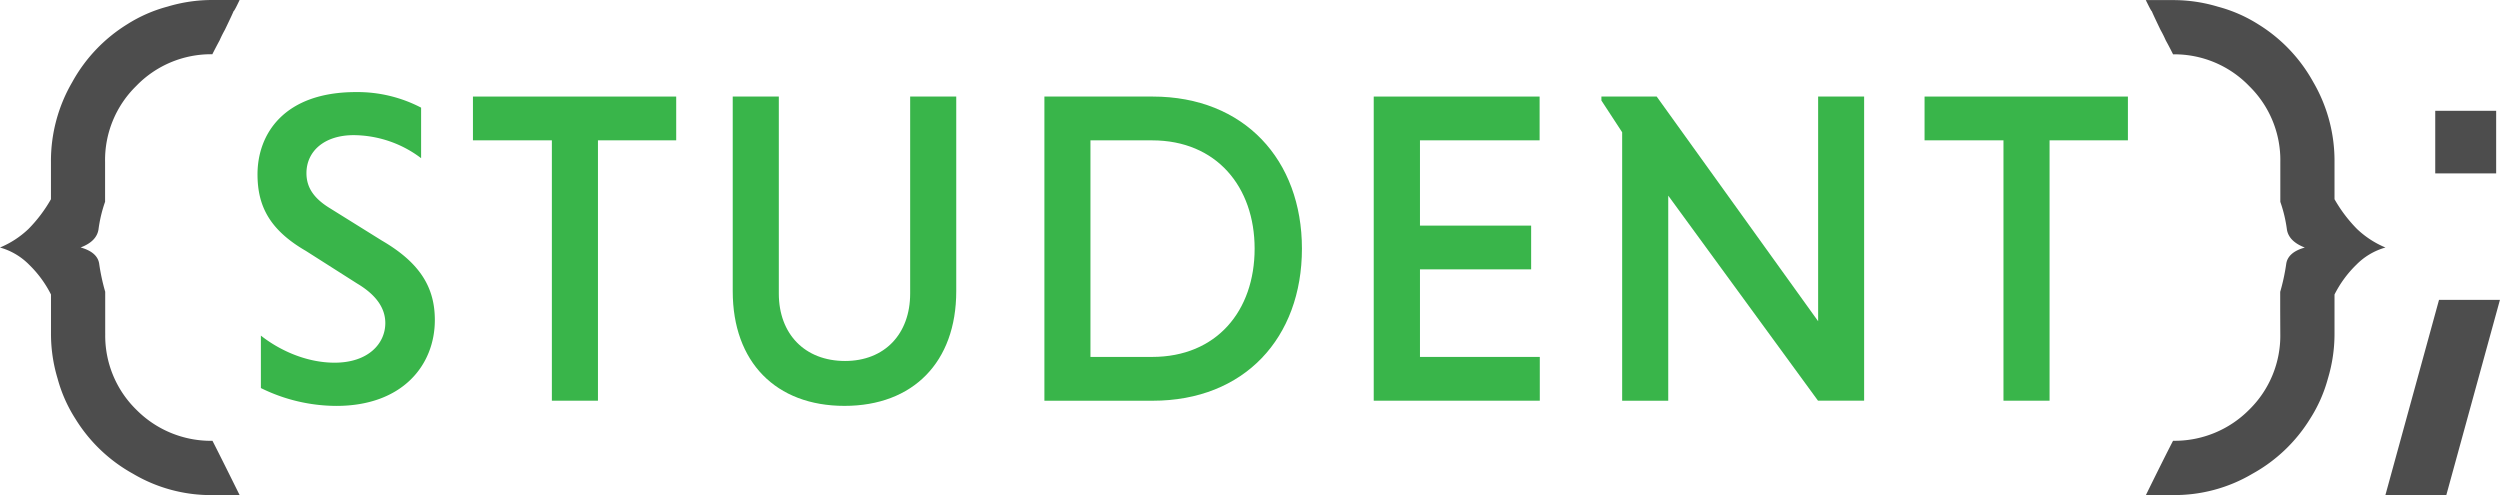 <svg id="fd993975-91be-4a1e-9e81-4075cee94510" data-name="Layer 1" xmlns="http://www.w3.org/2000/svg" viewBox="0 0 820.76 162.52"><defs><style>.\37 6f4cde0-cdb6-4032-abb7-13e0d81f55f8{fill:#4d4d4d;}.e8ce8831-bd71-476a-b973-b20473e92a27{fill:#39b54a;}</style></defs><title>LT Student Logo (Dark)</title><path class="76f4cde0-cdb6-4032-abb7-13e0d81f55f8" d="M34.55,109.51a34,34,0,0,0,10.21,25,34.44,34.44,0,0,0,25,10.21q3,5.87,8.91,17.82H69.75a50.16,50.16,0,0,1-26.07-7,51.35,51.35,0,0,1-18.9-18,47.39,47.39,0,0,1-5.87-13.25,50.62,50.62,0,0,1-2.17-14.77V96.69a36.45,36.45,0,0,0-7.17-9.78A21.62,21.62,0,0,0,0,81.26a30.56,30.56,0,0,0,9.34-6.08,46.76,46.76,0,0,0,7.39-9.78V53.23a51.32,51.32,0,0,1,7-26.29A51.4,51.4,0,0,1,41.72,8,47.4,47.4,0,0,1,55,2.17,50.73,50.73,0,0,1,69.75,0h8.91q-1.74,3.7-2,3.69,0,.22-2.82,6.08a38.05,38.05,0,0,0-1.74,3.48q-1.09,2-2.39,4.56a34.09,34.09,0,0,0-25,10.43,34,34,0,0,0-10.21,25v13a45.11,45.11,0,0,0-2.17,9.13q-.65,3.91-5.87,5.87,5.43,1.52,6.08,5.21a67.52,67.52,0,0,0,2,9.34v13.69Z"/><path class="76f4cde0-cdb6-4032-abb7-13e0d81f55f8" d="M748.6,102.12v-6.3a67.65,67.65,0,0,0,2-9.34q.65-3.69,6.08-5.21-5.21-2-5.87-5.87a45.19,45.19,0,0,0-2.17-9.13v-13a34,34,0,0,0-10.21-25,34.09,34.09,0,0,0-25-10.43q-1.3-2.61-2.39-4.56a38.32,38.32,0,0,0-1.74-3.48q-2.82-5.87-2.82-6.08-.22,0-2-3.69h8.91a50.74,50.74,0,0,1,14.77,2.17A47.41,47.41,0,0,1,741.43,8a51.41,51.41,0,0,1,18,18.9,51.33,51.33,0,0,1,7,26.29V65.4a46.71,46.71,0,0,0,7.39,9.78,30.54,30.54,0,0,0,9.34,6.08,21.61,21.61,0,0,0-9.56,5.65,36.43,36.43,0,0,0-7.17,9.78v12.82a50.63,50.63,0,0,1-2.17,14.77,47.41,47.41,0,0,1-5.87,13.25,51.36,51.36,0,0,1-18.9,18,50.17,50.17,0,0,1-26.07,7h-8.91q5.87-11.95,8.91-17.82a34.44,34.44,0,0,0,25-10.21,34,34,0,0,0,10.21-25Z"/><path class="76f4cde0-cdb6-4032-abb7-13e0d81f55f8" d="M800.74,98.45h20l-17.6,64.07h-20ZM819.5,36.38V56.93h-20V36.38Z"/><path class="e8ce8831-bd71-476a-b973-b20473e92a27" d="M138.25,51.93a37,37,0,0,0-22.13-7.56c-9.65,0-15.51,5.29-15.51,12.48,0,4.73,2.46,8.32,7.75,11.54l17,10.59c12.67,7.38,17.4,15.51,17.4,26.1,0,14.75-10.59,28.18-32.34,28.18a56.24,56.24,0,0,1-24.77-5.86V110.18c5.48,4.35,14.37,8.89,24.21,8.89,11,0,16.64-6.24,16.64-13,0-4.92-3-9.27-9.27-13L100.43,82.38c-12.1-7-15.89-14.94-15.89-25.15,0-13.24,8.7-27,32.34-27a45.14,45.14,0,0,1,21.37,5.11Z"/><path class="e8ce8831-bd71-476a-b973-b20473e92a27" d="M181.18,46.07H155.27V31.7H222V46.07H196.31v85.48H181.18Z"/><path class="e8ce8831-bd71-476a-b973-b20473e92a27" d="M313.94,31.7V95.62c0,23.26-14.18,37.63-36.69,37.63s-36.69-14.37-36.69-37.63V31.7h15.13V96.38c0,13.24,8.51,22.13,21.75,22.13,13,0,21.37-8.89,21.37-22.13V31.7Z"/><path class="e8ce8831-bd71-476a-b973-b20473e92a27" d="M342.88,31.7h35.55c30.07,0,49,20.8,49,49.93,0,29.31-18.91,49.93-49,49.93H342.88ZM358,46.07v71.11h20.24c21.18,0,33.66-15.13,33.66-35.55,0-20.24-12.48-35.55-33.66-35.55Z"/><path class="e8ce8831-bd71-476a-b973-b20473e92a27" d="M451,131.55V31.7h54.46V46.07H466.18v28h36.5V88.43h-36.5v28.75h39.34v14.37Z"/><path class="e8ce8831-bd71-476a-b973-b20473e92a27" d="M547.69,64.23v67.33H532.56V43.42L525.75,33V31.7H543.9l53,73.76V31.7H612v99.85H596.86Z"/><path class="e8ce8831-bd71-476a-b973-b20473e92a27" d="M657.75,46.07H631.84V31.7H698.6V46.07H672.88v85.48H657.75Z"/></svg>